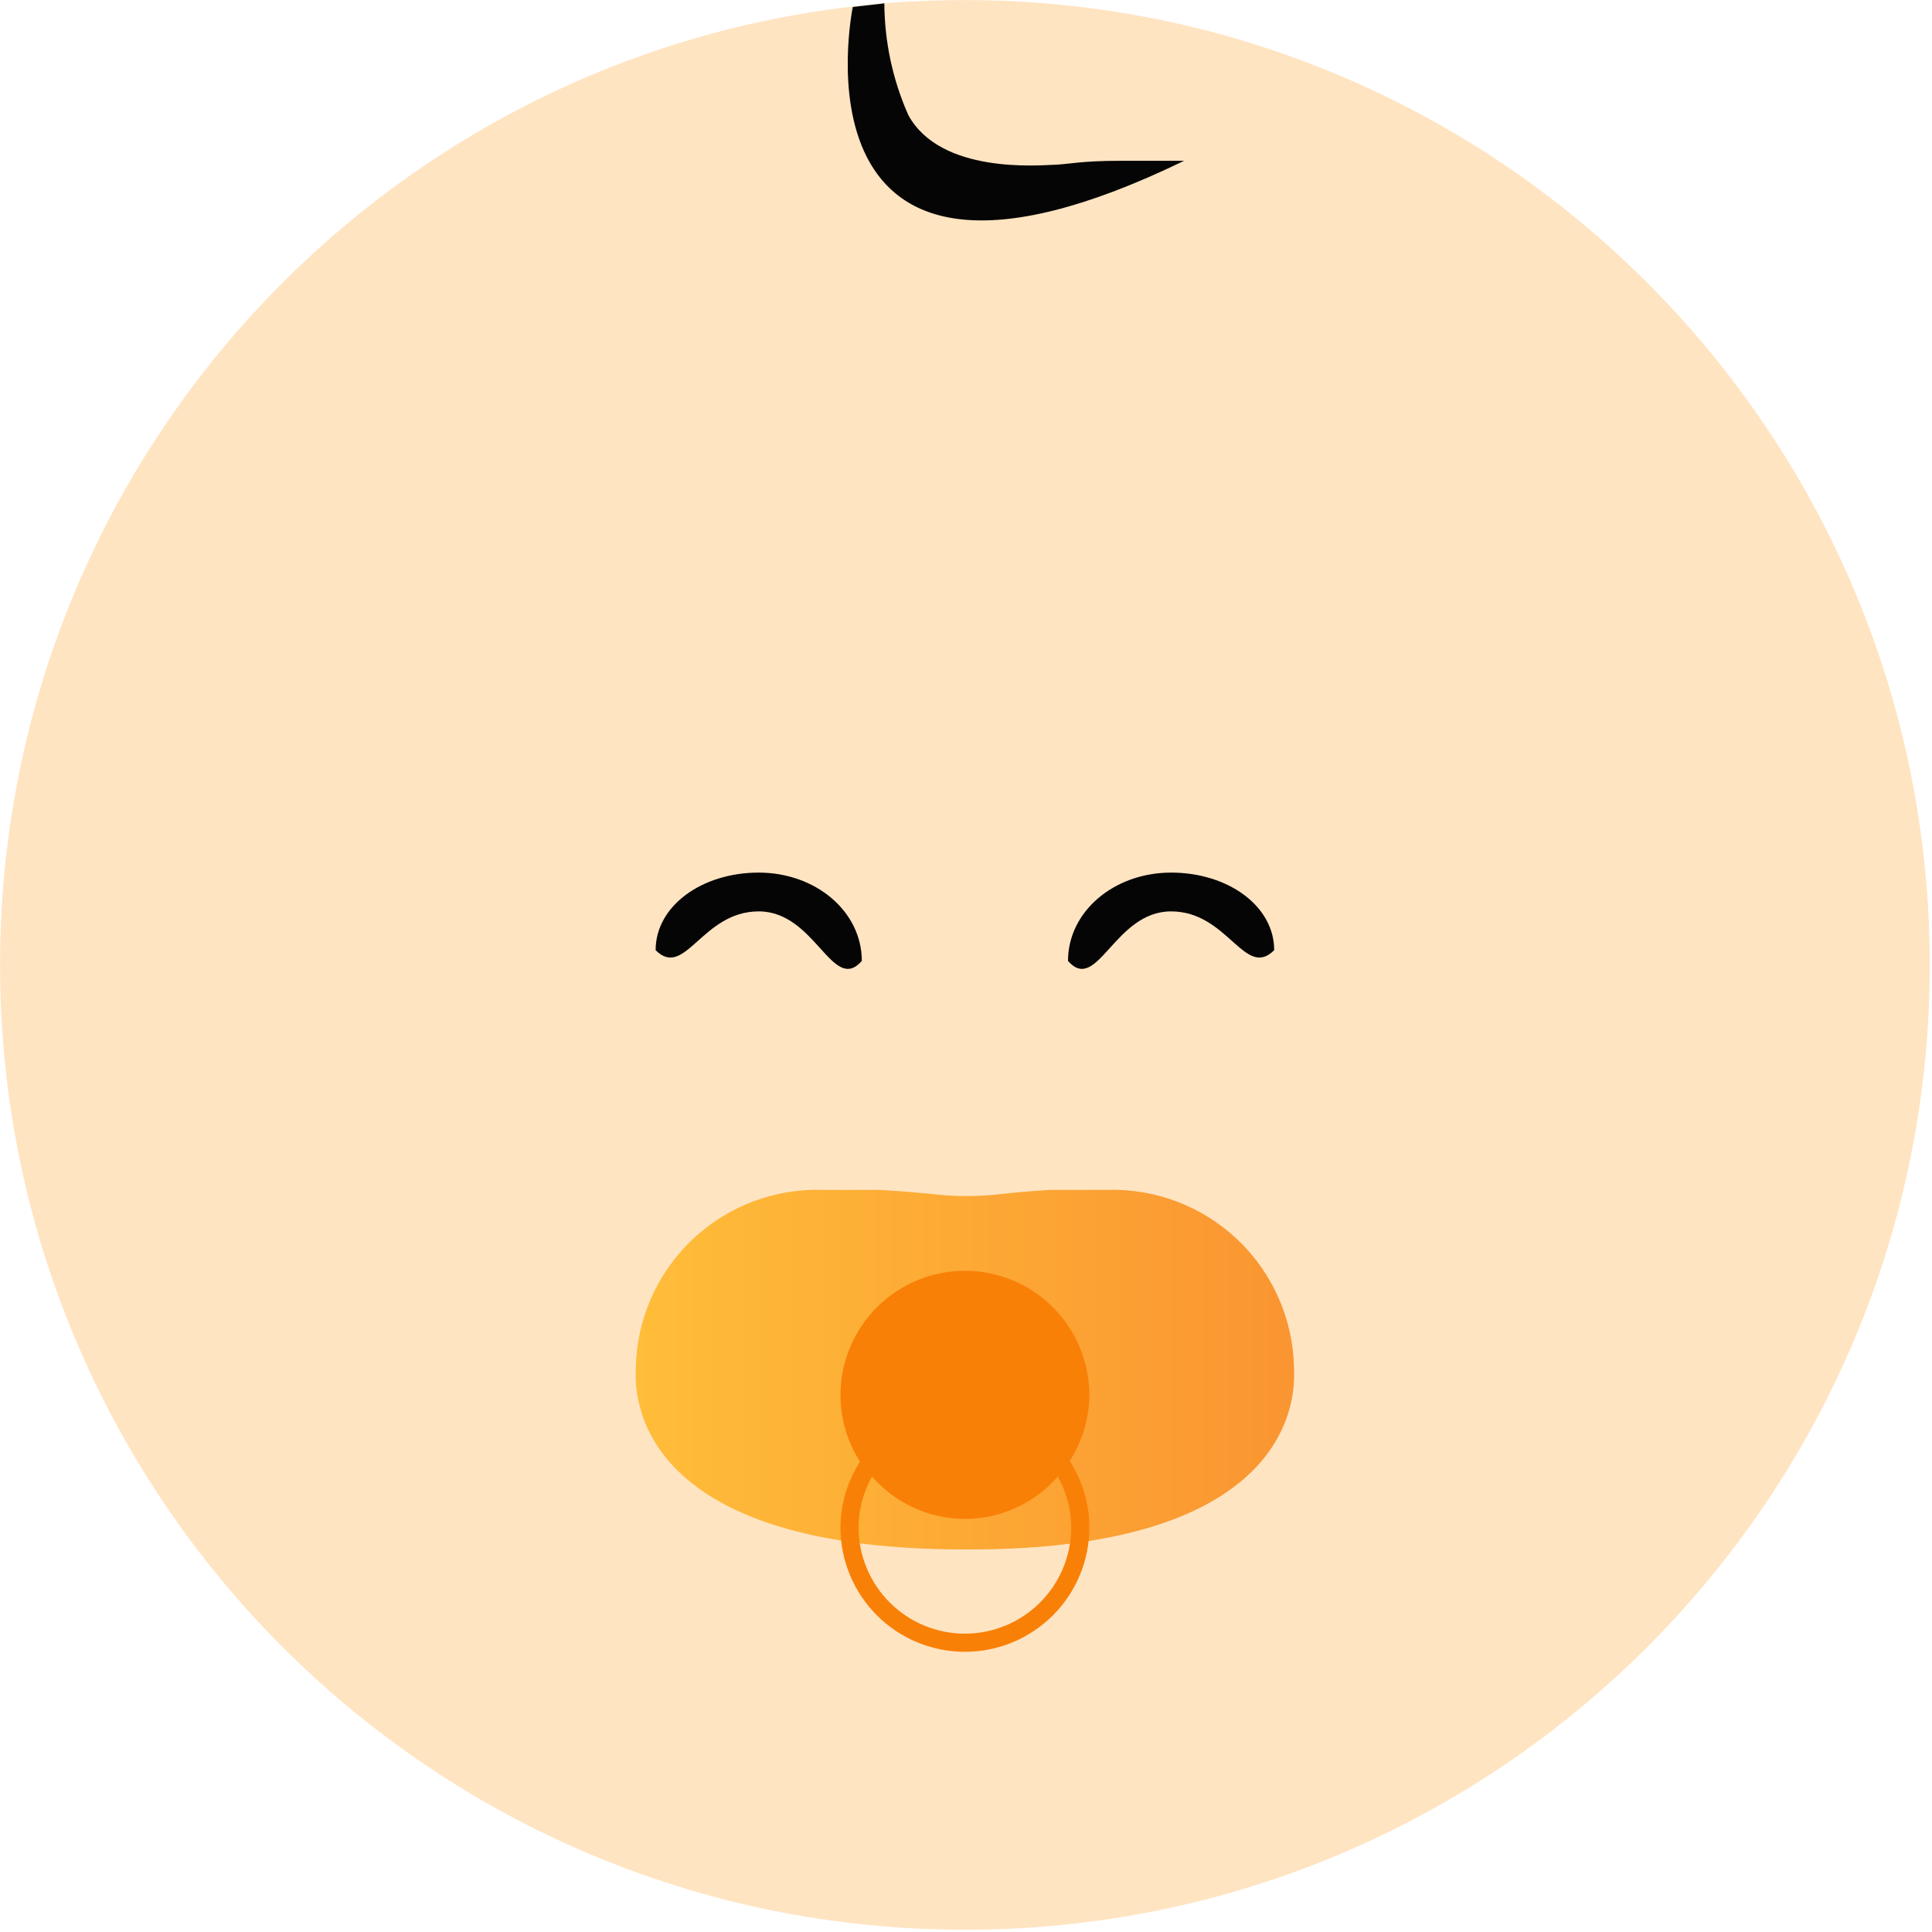 <?xml version="1.0" encoding="UTF-8" standalone="no"?>
<!DOCTYPE svg PUBLIC "-//W3C//DTD SVG 1.1//EN" "http://www.w3.org/Graphics/SVG/1.1/DTD/svg11.dtd">
<svg width="100%" height="100%" viewBox="0 0 65 65" version="1.1" xmlns="http://www.w3.org/2000/svg" xmlns:xlink="http://www.w3.org/1999/xlink" xml:space="preserve" xmlns:serif="http://www.serif.com/" style="fill-rule:evenodd;clip-rule:evenodd;stroke-linejoin:round;stroke-miterlimit:2;">
    <g transform="matrix(0.991,0,0,0.991,-7.369,-6.378)">
        <g>
            <g transform="matrix(1,0,0,1,1.694,2.694)">
                <path d="M38.5,69.256C56.591,69.256 71.256,54.591 71.256,36.5C71.256,18.409 56.591,3.744 38.5,3.744C20.409,3.744 5.744,18.409 5.744,36.5C5.744,54.591 20.409,69.256 38.5,69.256Z" style="fill:rgb(255,228,194);fill-rule:nonzero;"/>
            </g>
            <g transform="matrix(1,0,0,1,1.694,2.694)">
                <path d="M34.694,3.978C34.694,3.978 32.23,15.854 45.941,9.201L43.773,9.201C42.393,9.201 41.999,9.325 41.506,9.337C41.013,9.349 37.675,9.657 36.579,7.649C36.049,6.454 35.772,5.162 35.765,3.855" style="fill:rgb(5,5,5);fill-rule:nonzero;"/>
            </g>
            <g transform="matrix(1,0,0,1,1.694,2.694)">
                <path d="M49.673,50.186C49.659,49.369 49.482,48.562 49.153,47.814C48.824,47.066 48.349,46.39 47.756,45.827C47.163,45.264 46.464,44.825 45.7,44.535C44.936,44.245 44.121,44.11 43.304,44.138L41.432,44.138C39.719,44.236 39.645,44.335 38.648,44.347C37.65,44.359 37.416,44.236 35.568,44.138L33.695,44.138C32.878,44.11 32.064,44.245 31.299,44.535C30.535,44.825 29.836,45.264 29.243,45.827C28.651,46.39 28.176,47.066 27.847,47.814C27.518,48.562 27.341,49.369 27.327,50.186C27.327,50.556 26.723,56.346 38.5,56.346C50.277,56.395 49.673,50.556 49.673,50.186Z" style="fill:url(#_Linear1);fill-rule:nonzero;"/>
            </g>
            <g transform="matrix(1,0,0,1,1.694,2.694)">
                <path d="M42.725,51.11C42.725,49.99 42.28,48.915 41.488,48.122C40.695,47.33 39.62,46.885 38.5,46.885C37.379,46.885 36.304,47.33 35.512,48.122C34.72,48.915 34.274,49.99 34.274,51.11C34.276,51.91 34.507,52.692 34.94,53.365C34.511,54.03 34.28,54.803 34.274,55.594C34.274,56.715 34.72,57.79 35.512,58.582C36.304,59.374 37.379,59.82 38.5,59.82C39.62,59.82 40.695,59.374 41.488,58.582C42.28,57.79 42.725,56.715 42.725,55.594C42.724,54.795 42.493,54.012 42.06,53.34C42.488,52.675 42.719,51.901 42.725,51.11ZM42.109,55.594C42.109,56.551 41.729,57.469 41.052,58.146C40.375,58.823 39.457,59.204 38.5,59.204C37.542,59.204 36.624,58.823 35.948,58.146C35.271,57.469 34.89,56.551 34.89,55.594C34.894,54.99 35.05,54.396 35.346,53.87C35.738,54.321 36.223,54.683 36.767,54.931C37.311,55.18 37.902,55.308 38.5,55.308C39.098,55.308 39.689,55.18 40.233,54.931C40.777,54.683 41.261,54.321 41.653,53.87C41.949,54.396 42.106,54.99 42.109,55.594Z" style="fill:rgb(249,128,6);fill-rule:nonzero;"/>
            </g>
            <g transform="matrix(1,0,0,1,1.694,2.694)">
                <path d="M35,36.366C34,37.5 33.433,34.683 31.5,34.683C29.567,34.683 29,37 28,36C28,34.5 29.567,33.366 31.5,33.366C33.433,33.366 35,34.683 35,36.366Z" style="fill:rgb(5,5,5);fill-rule:nonzero;"/>
            </g>
            <g transform="matrix(1,0,0,1,1.694,2.694)">
                <path d="M42,36.366C43,37.5 43.567,34.683 45.5,34.683C47.433,34.683 48,37 49,36C49,34.5 47.433,33.366 45.5,33.366C43.567,33.366 42,34.683 42,36.366Z" style="fill:rgb(5,5,5);fill-rule:nonzero;"/>
            </g>
        </g>
    </g>
    <defs>
        <linearGradient id="_Linear1" x1="0" y1="0" x2="1" y2="0" gradientUnits="userSpaceOnUse" gradientTransform="matrix(22.357,0,0,22.357,27.321,50.24)"><stop offset="0" style="stop-color:rgb(255,189,57);stop-opacity:1"/><stop offset="1" style="stop-color:rgb(250,149,49);stop-opacity:1"/><stop offset="1" style="stop-color:rgb(250,149,49);stop-opacity:1"/></linearGradient>
    </defs>
</svg>
